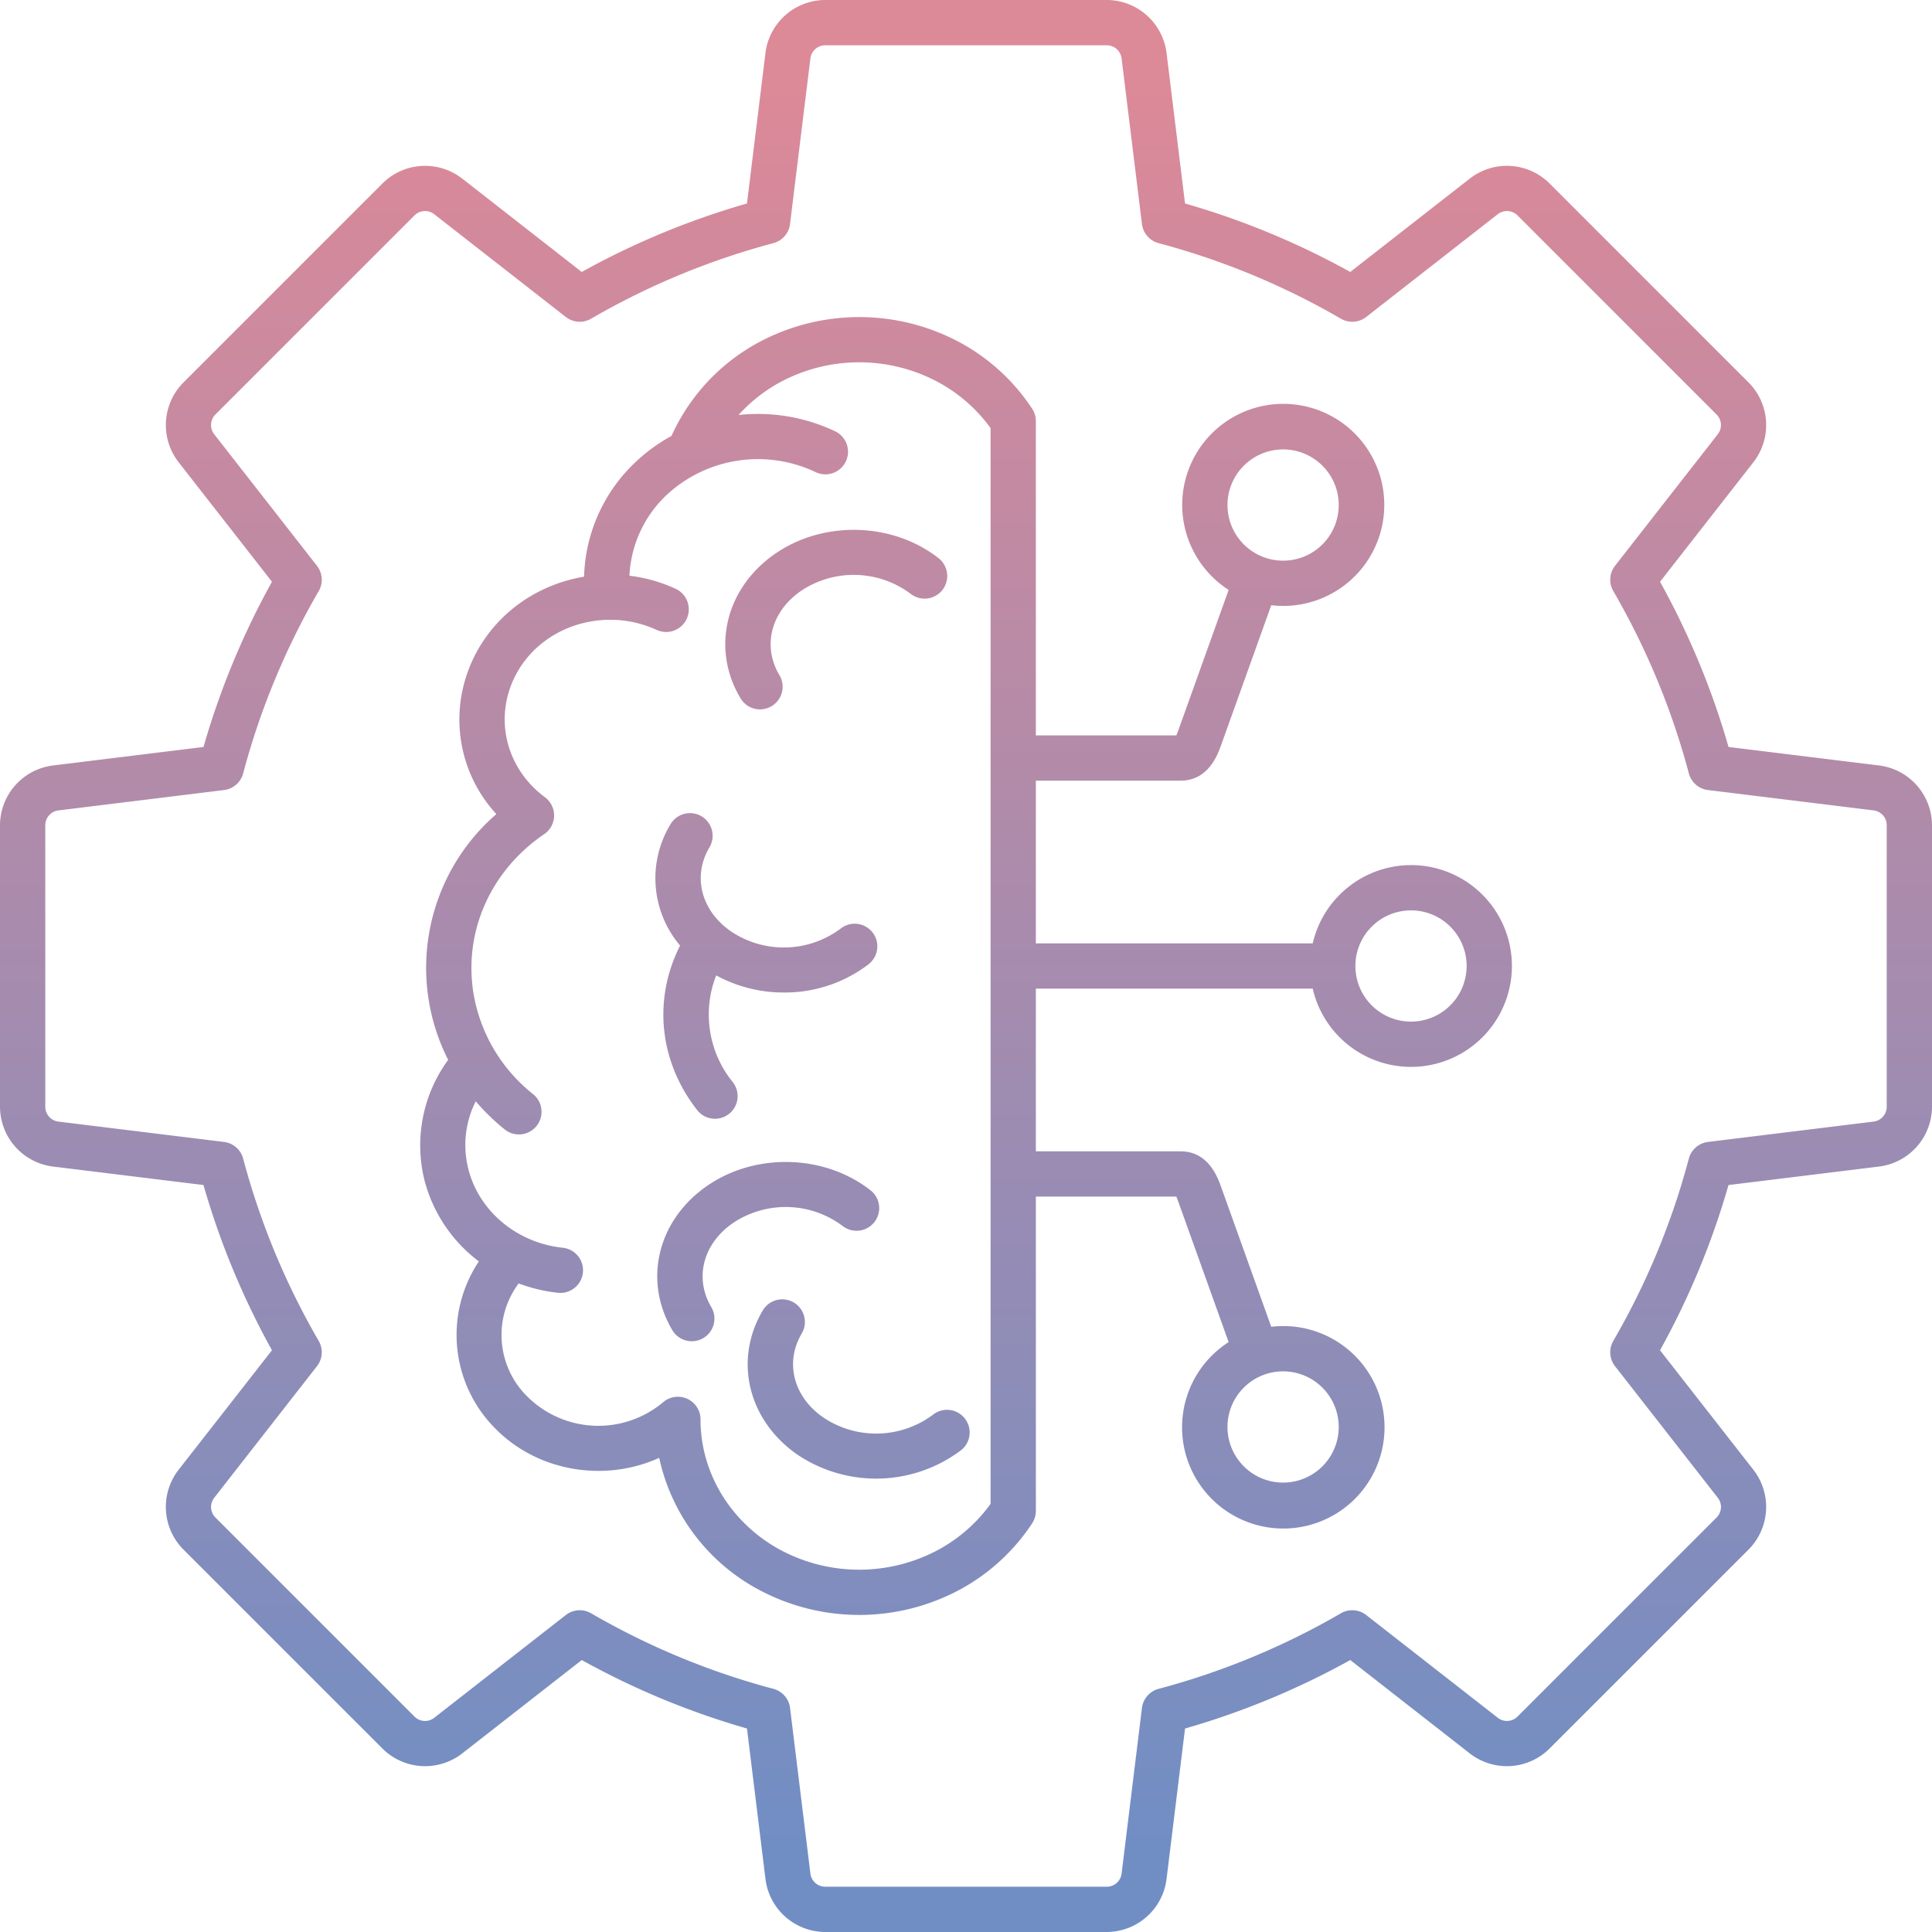 <?xml version="1.0" encoding="UTF-8"?>
<svg xmlns="http://www.w3.org/2000/svg" id="Layer_1" data-name="Layer 1" viewBox="0 0 512 512"
    width="512" height="512">
    <style type="text/css">
        path{fill:url(#MyGradient)}
    </style>
    <defs>
        <linearGradient id="MyGradient" x1="0%" y1="0%" x2="0%" y2="100%">
            <stop offset="5%" stop-color="#DC8998" />
            <stop offset="95%" stop-color="#718EC4" />
        </linearGradient>
    </defs>
    <path
        d="M497.952,202.853l-39.877-4.9a209.091,209.091,0,0,0-18.147-43.785L464.667,122.5a16.019,16.019,0,0,0-1.295-21.162L410.667,48.629a16.019,16.019,0,0,0-21.163-1.3L357.833,72.072a209.076,209.076,0,0,0-43.785-18.147l-4.9-39.876A16.018,16.018,0,0,0,293.268,0H218.732a16.015,16.015,0,0,0-15.879,14.049l-4.9,39.876a209.12,209.12,0,0,0-43.785,18.147L122.5,47.333a16.018,16.018,0,0,0-21.163,1.3l-52.7,52.705a16.019,16.019,0,0,0-1.3,21.162l24.739,31.671a209.1,209.1,0,0,0-18.146,43.785l-39.877,4.9A16.017,16.017,0,0,0,0,218.732v74.536a16.015,16.015,0,0,0,14.048,15.879l39.877,4.9a209.13,209.13,0,0,0,18.147,43.785L47.333,389.505a16.019,16.019,0,0,0,1.3,21.163l52.705,52.7a16.017,16.017,0,0,0,21.163,1.3l31.671-24.739a209.089,209.089,0,0,0,43.785,18.146l4.9,39.876A16.015,16.015,0,0,0,218.732,512h74.536a16.018,16.018,0,0,0,15.88-14.049l4.9-39.876a209.085,209.085,0,0,0,43.785-18.147L389.5,464.667a16.018,16.018,0,0,0,21.163-1.3l52.705-52.7a16.017,16.017,0,0,0,1.295-21.162l-24.739-31.672a209.109,209.109,0,0,0,18.147-43.785l39.876-4.9A16.015,16.015,0,0,0,512,293.268V218.732A16.017,16.017,0,0,0,497.952,202.853ZM500,293.268a3.955,3.955,0,0,1-3.512,3.969l-43.86,5.39a6,6,0,0,0-5.066,4.414,197.091,197.091,0,0,1-20.022,48.31,6,6,0,0,0,.46,6.706l27.21,34.836a3.953,3.953,0,0,1-.324,5.289l-52.7,52.7a3.955,3.955,0,0,1-5.291.323L362.057,428a6,6,0,0,0-6.705-.461,197.118,197.118,0,0,1-48.31,20.023,6,6,0,0,0-4.415,5.067l-5.389,43.859a3.956,3.956,0,0,1-3.97,3.512H218.732a3.955,3.955,0,0,1-3.969-3.512l-5.39-43.859a6,6,0,0,0-4.414-5.067,197.124,197.124,0,0,1-48.31-20.022,6,6,0,0,0-6.706.46l-34.835,27.21a3.955,3.955,0,0,1-5.29-.323l-52.7-52.7a3.957,3.957,0,0,1-.324-5.291L84,362.057a6,6,0,0,0,.46-6.705,197.113,197.113,0,0,1-20.021-48.311,6,6,0,0,0-5.067-4.414l-43.861-5.39A3.955,3.955,0,0,1,12,293.268V218.732a3.956,3.956,0,0,1,3.512-3.969l43.86-5.39a6,6,0,0,0,5.066-4.413A197.141,197.141,0,0,1,84.46,156.649a6,6,0,0,0-.46-6.706L56.79,115.109a3.957,3.957,0,0,1,.324-5.291l52.7-52.7a3.956,3.956,0,0,1,5.291-.323L149.943,84a6,6,0,0,0,6.7.461,197.176,197.176,0,0,1,48.31-20.023,6,6,0,0,0,4.415-5.067l5.39-43.86A3.955,3.955,0,0,1,218.732,12h74.536a3.956,3.956,0,0,1,3.97,3.512l5.389,43.859a6,6,0,0,0,4.415,5.067,197.144,197.144,0,0,1,48.31,20.023A6,6,0,0,0,362.057,84l34.835-27.21a3.954,3.954,0,0,1,5.29.323l52.7,52.705a3.957,3.957,0,0,1,.324,5.291L428,149.943a6,6,0,0,0-.46,6.7,197.133,197.133,0,0,1,20.022,48.311,6,6,0,0,0,5.066,4.414l43.861,5.39A3.956,3.956,0,0,1,500,218.732v74.536ZM194.48,323.957c-8.118,5.443-10.579,14.667-5.984,22.429A6,6,0,1,1,178.17,352.5c-7.87-13.3-3.821-29.49,9.627-38.509,12.813-8.593,30.855-7.982,42.9,1.449a6,6,0,1,1-7.4,9.448A25.141,25.141,0,0,0,194.48,323.957Zm61.212,51.961a6,6,0,0,1-1.025,8.423,37.43,37.43,0,0,1-42.9,1.449c-13.449-9.019-17.5-25.213-9.627-38.508a6,6,0,0,1,10.326,6.114c-4.595,7.761-2.134,16.984,5.984,22.427a25.139,25.139,0,0,0,28.818-.929A6,6,0,0,1,255.692,375.918ZM196.2,184.98c-7.871-13.295-3.822-29.49,9.627-38.508,12.813-8.593,30.855-7.983,42.9,1.449a6,6,0,1,1-7.4,9.447,25.142,25.142,0,0,0-28.818-.93c-8.118,5.444-10.579,14.667-5.984,22.429A6,6,0,1,1,196.2,184.98ZM180.23,250.586a27.586,27.586,0,0,1-2.556-32.124A6,6,0,1,1,188,224.575c-4.595,7.762-2.134,16.985,5.984,22.428a25.139,25.139,0,0,0,28.818-.93,6,6,0,0,1,7.4,9.448,36.513,36.513,0,0,1-22.466,7.505,37.15,37.15,0,0,1-17.932-4.539c-.218.551-.42,1.1-.6,1.663a28.416,28.416,0,0,0,5,26.637,6,6,0,0,1-9.456,7.389c-8.641-11.06-11.174-24.82-6.949-37.752A41.536,41.536,0,0,1,180.23,250.586Zm193.7-21.326A26.781,26.781,0,0,0,347.881,250h-73.37V206.887h38.318c4.908,0,8.473-3,10.6-8.926l13.468-37.572a26.776,26.776,0,1,0-11.293-4.058l-13.471,37.58c-.152.425-.283.742-.39.976H274.511V111.6a6,6,0,0,0-.977-3.281,53.263,53.263,0,0,0-18.887-17.427,56.315,56.315,0,0,0-53.888,0,52.875,52.875,0,0,0-22.806,24.634,45.707,45.707,0,0,0-9.04,6.472,43.39,43.39,0,0,0-14.13,30.83c-14.951,2.506-27.1,12.838-31.414,27a36.944,36.944,0,0,0,8.17,35.911,53.907,53.907,0,0,0-12.772,65.138,38.34,38.34,0,0,0-6.18,32.272A39.272,39.272,0,0,0,126.9,334.283a35.116,35.116,0,0,0,3.868,43.792c11.348,11.949,29.373,14.874,43.93,8.269a52.079,52.079,0,0,0,26.066,34.767,56.315,56.315,0,0,0,53.888,0,53.263,53.263,0,0,0,18.887-17.427,6,6,0,0,0,.977-3.281v-83.29H311.74c.107.234.238.55.39.975L325.6,355.67a26.828,26.828,0,1,0,11.293-4.058l-13.468-37.573c-2.123-5.923-5.688-8.926-10.6-8.926H274.511V262h73.37a26.738,26.738,0,1,0,26.053-32.74ZM340.036,119.1a14.741,14.741,0,1,1-14.74,14.74A14.757,14.757,0,0,1,340.036,119.1ZM262.511,398.548A41.411,41.411,0,0,1,248.859,410.6a44.236,44.236,0,0,1-42.313,0c-12.915-7.112-20.924-20.305-20.9-34.434a6,6,0,0,0-9.9-4.571,26.708,26.708,0,0,1-36.283-1.783,22.857,22.857,0,0,1-2.017-29.691A42.034,42.034,0,0,0,147.88,342.6a6.2,6.2,0,0,0,.635.033,6,6,0,0,0,.62-11.967c-12-1.262-22.026-9.531-24.946-20.578a25.765,25.765,0,0,1,1.885-18.231,57.176,57.176,0,0,0,7.684,7.458,6,6,0,0,0,7.513-9.358,43.166,43.166,0,0,1-15.85-27.079c-2.489-16.227,4.712-32.25,18.792-41.815a6,6,0,0,0,.206-9.781c-8.96-6.653-12.717-17.626-9.571-27.953,3.181-10.444,12.65-17.884,24.124-18.953a29.465,29.465,0,0,1,15.049,2.559,6,6,0,0,0,5.03-10.9,41.19,41.19,0,0,0-12.247-3.464,31.438,31.438,0,0,1,10.238-21.75,35.579,35.579,0,0,1,39.125-5.688,6,6,0,0,0,5.164-10.832,47.724,47.724,0,0,0-25.611-4.323,41.707,41.707,0,0,1,10.826-8.578,44.238,44.238,0,0,1,42.314,0,41.417,41.417,0,0,1,13.651,12.052Zm92.266-20.387a14.741,14.741,0,1,1-14.741-14.74A14.757,14.757,0,0,1,354.777,378.161ZM373.934,270.74A14.74,14.74,0,1,1,388.674,256,14.756,14.756,0,0,1,373.934,270.74Z" />
</svg>